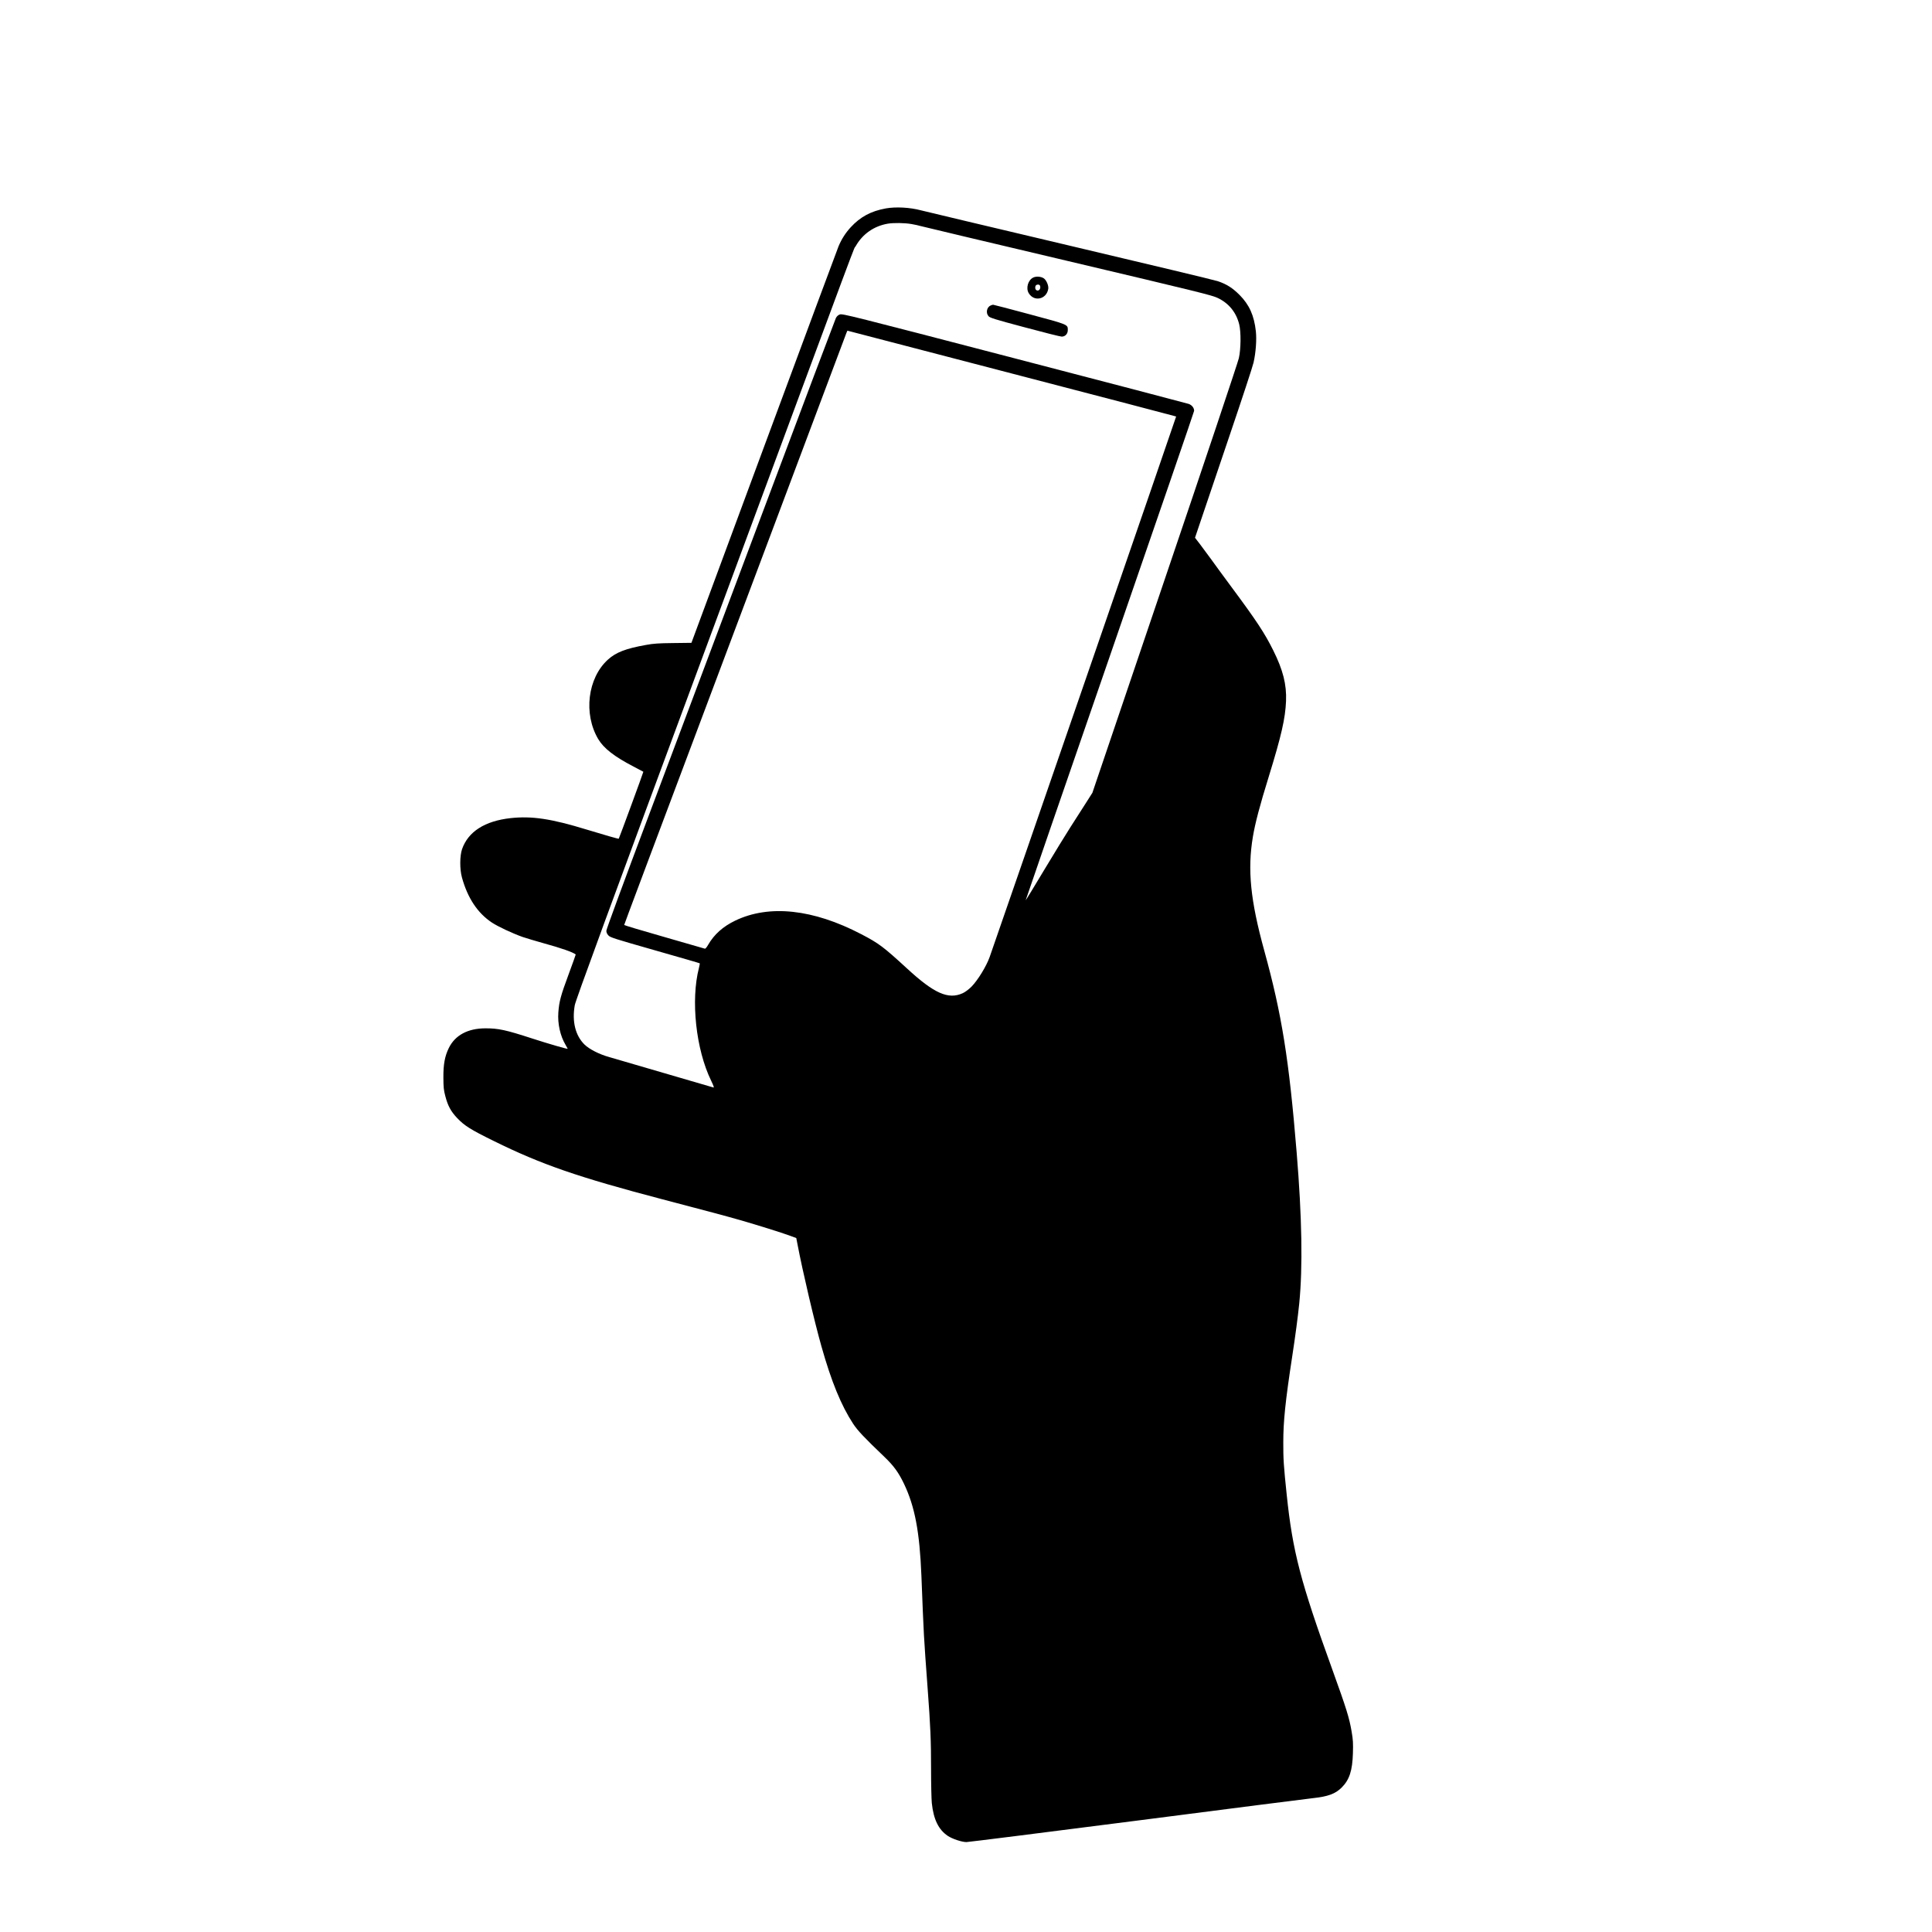 <?xml version="1.0" standalone="no"?>
<!DOCTYPE svg PUBLIC "-//W3C//DTD SVG 20010904//EN"
 "http://www.w3.org/TR/2001/REC-SVG-20010904/DTD/svg10.dtd">
<svg version="1.0" xmlns="http://www.w3.org/2000/svg"
 viewBox="0 0 2600 2600"
 preserveAspectRatio="xMidYMid meet">
<g transform="translate(0,2600) scale(0.1,-0.1)"
fill="#000000" stroke="none">
<path d="M11920 23195 c-199 -36 -342 -113 -471 -253 -69 -75 -123 -158 -164
-256 -14 -33 -465 -1248 -1003 -2699 l-977 -2638 -245 -3 c-199 -2 -268 -7
-365 -25 -275 -49 -406 -100 -514 -198 -273 -247 -332 -730 -130 -1070 75
-125 218 -236 475 -369 71 -37 130 -68 132 -70 3 -2 -325 -894 -331 -901 -4
-4 -197 51 -432 123 -477 146 -736 185 -1023 154 -347 -38 -572 -182 -654
-418 -31 -91 -32 -270 -1 -382 77 -277 210 -477 402 -605 83 -55 280 -147 416
-195 50 -17 178 -55 285 -85 230 -63 393 -120 428 -150 1 -1 -42 -123 -97
-271 -105 -283 -126 -362 -137 -509 -11 -151 25 -315 97 -436 16 -28 29 -51
29 -53 0 -8 -274 72 -480 139 -350 114 -454 137 -630 136 -235 -1 -406 -93
-490 -265 -54 -110 -74 -220 -73 -396 1 -132 4 -169 26 -251 34 -131 75 -206
159 -295 99 -104 180 -155 493 -309 642 -317 1136 -487 2270 -785 656 -172
847 -223 1050 -281 235 -68 544 -164 669 -210 l82 -30 18 -92 c65 -344 228
-1040 321 -1367 133 -472 265 -794 426 -1040 62 -94 148 -185 425 -450 120
-115 188 -208 259 -357 147 -307 211 -647 235 -1238 33 -840 30 -784 84 -1520
38 -508 46 -694 46 -1090 0 -198 5 -400 10 -450 23 -219 90 -357 214 -441 61
-41 189 -84 252 -84 25 0 1059 130 2297 289 1239 160 2299 295 2357 301 213
23 309 58 396 144 104 104 144 227 151 461 4 134 2 181 -17 290 -32 188 -69
307 -258 831 -431 1190 -536 1593 -616 2359 -40 382 -47 477 -46 706 0 283 28
552 120 1154 42 274 77 537 95 716 48 488 37 1153 -35 2029 -103 1256 -200
1860 -435 2713 -187 678 -229 1092 -154 1537 30 180 92 417 214 810 170 551
222 781 232 1015 9 222 -40 418 -173 684 -113 228 -226 399 -554 841 -108 146
-235 319 -282 385 -48 66 -116 158 -151 204 l-65 84 78 231 c43 127 216 638
384 1135 169 498 316 944 326 992 31 137 43 309 31 420 -24 215 -88 357 -220
490 -94 94 -174 145 -293 185 -40 14 -939 229 -1998 479 -1059 250 -1957 464
-1995 474 -150 40 -338 50 -475 26z m346 -210 c49 -9 103 -20 119 -26 17 -5
905 -217 1975 -469 1763 -417 1952 -463 2028 -500 150 -72 249 -194 289 -356
25 -103 23 -330 -5 -454 -11 -52 -459 -1390 -996 -2972 l-975 -2877 -94 -148
c-52 -81 -141 -220 -198 -309 -57 -88 -216 -348 -354 -577 -137 -229 -251
-415 -252 -413 -1 1 508 1479 1132 3284 624 1806 1135 3292 1135 3303 0 40
-29 77 -72 93 -24 8 -1082 286 -2352 616 -2203 574 -2311 601 -2344 588 -23
-8 -41 -25 -53 -48 -9 -19 -452 -1191 -982 -2605 -531 -1413 -1222 -3253
-1536 -4089 -341 -907 -571 -1532 -571 -1552 0 -23 9 -43 28 -63 24 -27 83
-45 626 -200 329 -94 601 -172 603 -175 2 -2 -3 -30 -11 -62 -112 -435 -41
-1096 164 -1517 33 -69 43 -96 31 -92 -52 16 -1323 387 -1401 409 -134 37
-268 105 -334 169 -122 120 -170 309 -131 529 11 65 429 1203 1839 5009 2127
5742 1898 5127 1941 5205 92 164 246 272 433 304 79 13 225 11 318 -5z m1349
-2011 c1215 -316 2211 -577 2213 -579 3 -2 -2234 -6485 -2510 -7275 -43 -122
-160 -313 -244 -398 -38 -38 -84 -72 -118 -88 -194 -89 -386 -3 -750 333 -317
291 -377 337 -617 462 -646 337 -1237 401 -1694 182 -166 -80 -285 -186 -367
-329 -16 -29 -35 -51 -42 -49 -6 2 -253 73 -548 158 -296 84 -538 157 -538
161 0 7 214 578 2037 5428 520 1383 950 2527 955 2543 6 15 11 27 12 27 1 0
997 -259 2211 -576z"/>
<path d="M13903 22264 c-69 -35 -99 -142 -59 -209 72 -121 240 -84 263 58 7
44 -26 119 -61 142 -38 25 -104 29 -143 9z m93 -109 c12 -30 -5 -65 -31 -65
-26 0 -40 27 -30 60 8 24 53 28 61 5z"/>
<path d="M13334 21890 c-54 -22 -71 -99 -31 -145 19 -22 81 -42 487 -150 256
-69 480 -125 498 -125 47 0 82 37 82 88 0 76 10 72 -516 213 -263 71 -483 128
-489 128 -5 0 -20 -4 -31 -9z"/>
</g>
</svg>
